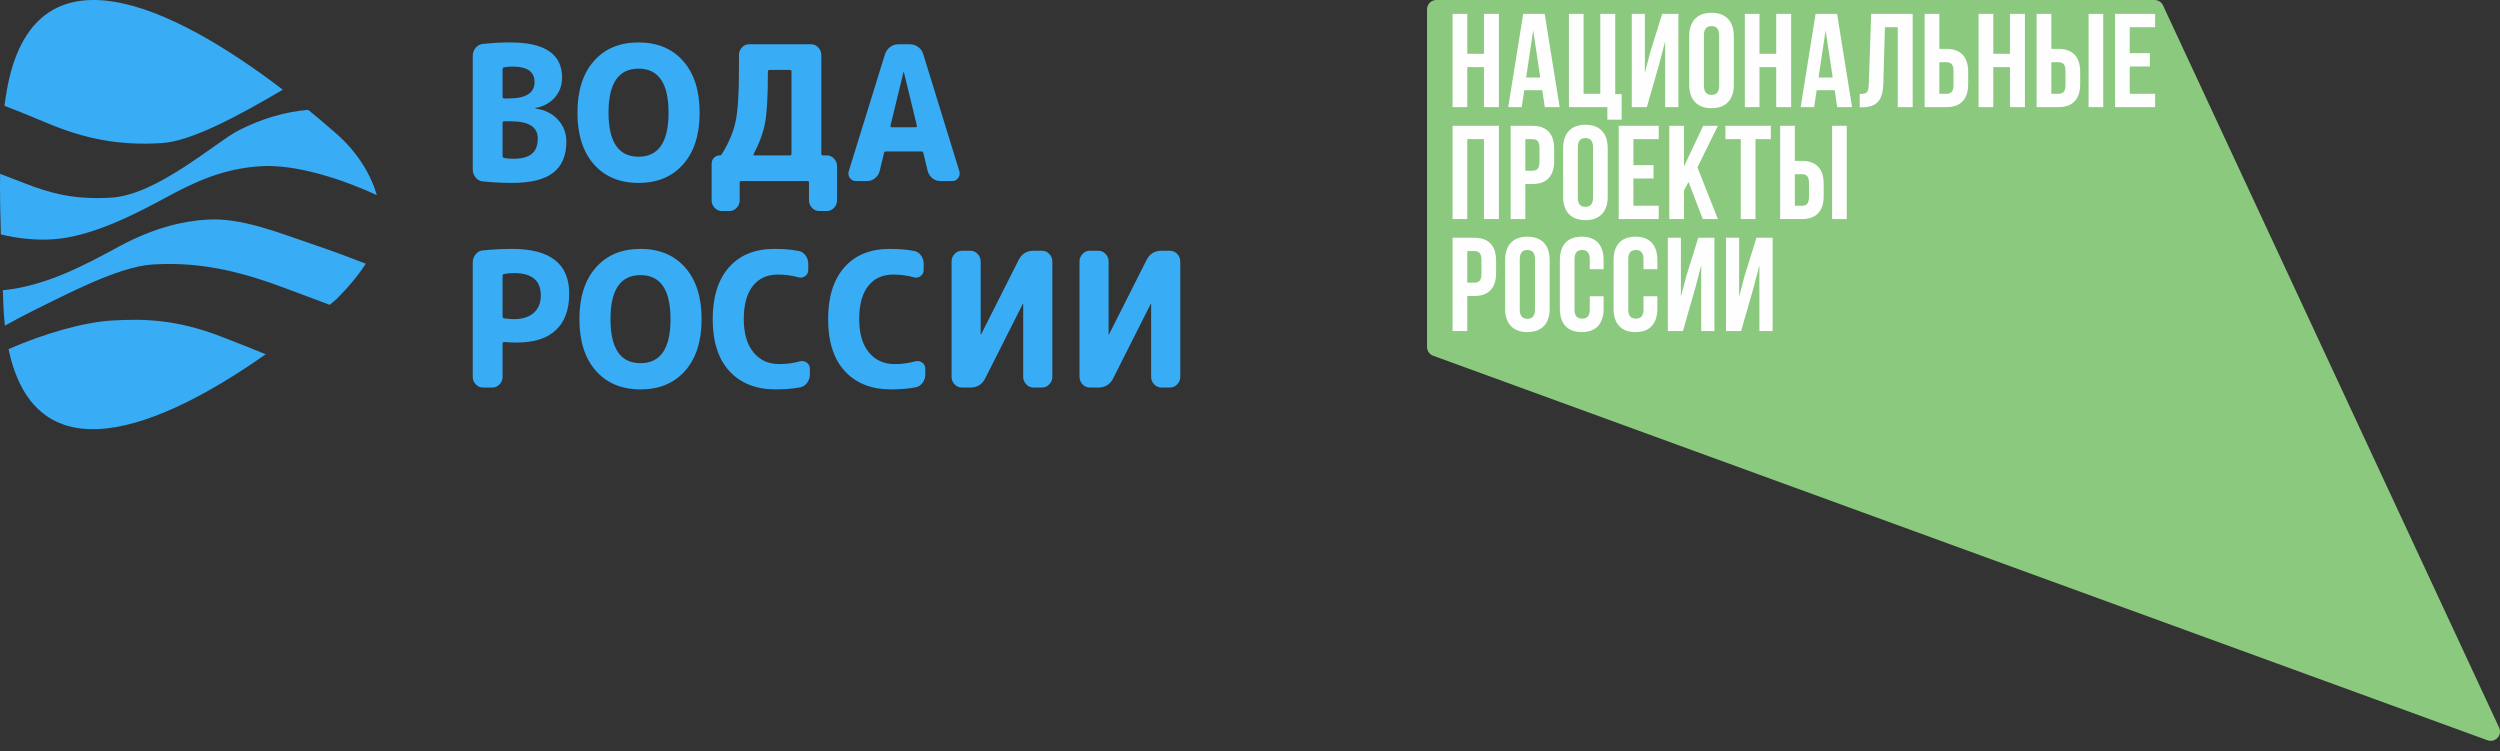 <svg width="233" height="70" viewBox="0 0 233 70" fill="none" xmlns="http://www.w3.org/2000/svg">
<rect x="0" y="0" width="233" height="70" fill="#333333" stroke="none"/>
<path fill-rule="evenodd" clip-rule="evenodd" d="M46.84 11.461V14.535C46.84 14.639 46.891 14.704 46.99 14.727C47.223 14.773 47.507 14.797 47.839 14.797C48.627 14.797 49.206 14.642 49.572 14.333C49.938 14.025 50.121 13.55 50.121 12.91C50.121 11.839 49.288 11.304 47.623 11.304H46.99C46.891 11.304 46.84 11.357 46.84 11.461ZM46.84 6.468V9.034C46.84 9.127 46.891 9.174 46.99 9.174H47.39C49.01 9.174 49.821 8.668 49.821 7.654C49.821 6.689 49.144 6.206 47.789 6.206C47.468 6.206 47.196 6.229 46.973 6.275C46.884 6.298 46.84 6.363 46.84 6.468ZM44.992 16.908C44.726 16.884 44.503 16.763 44.327 16.542C44.149 16.322 44.06 16.07 44.06 15.791V5.211C44.06 4.919 44.151 4.667 44.334 4.452C44.517 4.235 44.742 4.116 45.009 4.093C45.875 4 46.723 3.954 47.557 3.954C50.776 3.954 52.385 5.042 52.385 7.219C52.385 7.952 52.161 8.575 51.711 9.087C51.261 9.598 50.66 9.925 49.904 10.065C49.893 10.065 49.888 10.075 49.888 10.099C49.888 10.112 49.898 10.117 49.921 10.117C50.798 10.244 51.495 10.594 52.01 11.165C52.526 11.735 52.785 12.417 52.785 13.207C52.785 14.499 52.376 15.463 51.56 16.097C50.744 16.731 49.465 17.048 47.722 17.048C46.846 17.048 45.935 17.002 44.992 16.908ZM62.309 10.501C62.309 7.765 61.377 6.398 59.512 6.398C57.648 6.398 56.714 7.765 56.714 10.501C56.714 13.236 57.648 14.605 59.512 14.605C61.377 14.605 62.309 13.236 62.309 10.501ZM63.674 15.311C62.653 16.47 61.266 17.048 59.512 17.048C57.757 17.048 56.37 16.47 55.349 15.311C54.328 14.154 53.817 12.549 53.817 10.501C53.817 8.452 54.328 6.85 55.349 5.691C56.37 4.532 57.757 3.954 59.512 3.954C61.266 3.954 62.653 4.532 63.674 5.691C64.695 6.85 65.207 8.452 65.207 10.501C65.207 12.549 64.695 14.154 63.674 15.311ZM70.236 14.359C70.214 14.383 70.212 14.409 70.228 14.439C70.244 14.467 70.269 14.481 70.303 14.481H73.617C73.716 14.481 73.767 14.434 73.767 14.343V6.66C73.767 6.567 73.716 6.52 73.617 6.52H71.718C71.618 6.52 71.568 6.572 71.568 6.676C71.568 8.865 71.485 10.431 71.319 11.374C71.151 12.316 70.791 13.311 70.236 14.359ZM67.272 19.667C67.017 19.667 66.794 19.569 66.606 19.371C66.418 19.173 66.323 18.941 66.323 18.673V15.267C66.323 15.046 66.395 14.86 66.539 14.709C66.684 14.558 66.861 14.481 67.071 14.481C67.172 14.481 67.234 14.453 67.256 14.395C67.91 13.348 68.343 12.328 68.554 11.339C68.765 10.35 68.871 8.743 68.871 6.52V5.123C68.871 4.856 68.963 4.623 69.146 4.425C69.329 4.226 69.548 4.127 69.803 4.127H75.597C75.854 4.127 76.075 4.226 76.264 4.425C76.453 4.623 76.547 4.856 76.547 5.123V14.343C76.547 14.434 76.591 14.481 76.68 14.481H77.063C77.318 14.481 77.541 14.581 77.729 14.779C77.919 14.977 78.013 15.21 78.013 15.477V18.673C78.013 18.941 77.919 19.173 77.729 19.371C77.541 19.569 77.318 19.667 77.063 19.667H76.347C76.092 19.667 75.869 19.569 75.681 19.371C75.493 19.173 75.397 18.941 75.397 18.673V17.032C75.397 16.926 75.353 16.874 75.266 16.874H69.071C68.982 16.874 68.938 16.926 68.938 17.032V18.673C68.938 18.941 68.844 19.173 68.654 19.371C68.466 19.569 68.243 19.667 67.988 19.667H67.272ZM82.991 11.723C82.98 11.758 82.988 11.79 83.016 11.82C83.043 11.849 83.075 11.863 83.108 11.863H85.339C85.373 11.863 85.402 11.849 85.431 11.82C85.458 11.79 85.467 11.758 85.455 11.723L84.24 6.712C84.24 6.7 84.235 6.695 84.223 6.695C84.213 6.695 84.207 6.7 84.207 6.712L82.991 11.723ZM79.761 16.874C79.527 16.874 79.341 16.775 79.202 16.578C79.064 16.379 79.034 16.164 79.111 15.931L82.475 5.071C82.564 4.791 82.722 4.565 82.949 4.39C83.177 4.215 83.429 4.127 83.707 4.127H84.806C85.095 4.127 85.355 4.215 85.589 4.39C85.822 4.565 85.977 4.791 86.055 5.071L89.403 15.931C89.479 16.164 89.449 16.379 89.311 16.578C89.171 16.775 88.985 16.874 88.753 16.874H87.637C87.36 16.874 87.111 16.783 86.888 16.604C86.666 16.423 86.522 16.192 86.454 15.914L86.055 14.255C86.045 14.162 85.988 14.116 85.888 14.116H82.558C82.469 14.116 82.414 14.162 82.392 14.255L81.991 15.914C81.926 16.192 81.781 16.423 81.559 16.604C81.337 16.783 81.087 16.874 80.81 16.874H79.761ZM46.84 25.711V29.5C46.84 29.593 46.891 29.651 46.99 29.674C47.368 29.721 47.668 29.744 47.89 29.744C48.689 29.744 49.307 29.55 49.745 29.16C50.185 28.77 50.404 28.225 50.404 27.527C50.404 26.142 49.565 25.45 47.89 25.45C47.611 25.45 47.307 25.478 46.973 25.536C46.884 25.559 46.84 25.619 46.84 25.711ZM45.009 36.117C44.753 36.117 44.532 36.018 44.342 35.821C44.154 35.623 44.06 35.389 44.06 35.122V24.454C44.06 24.174 44.149 23.924 44.327 23.703C44.503 23.481 44.726 23.36 44.992 23.336C45.935 23.243 46.846 23.196 47.722 23.196C51.275 23.196 53.051 24.582 53.051 27.353C53.051 28.854 52.638 29.991 51.81 30.765C50.984 31.54 49.772 31.927 48.172 31.927C47.75 31.927 47.356 31.909 46.99 31.875C46.891 31.875 46.84 31.921 46.84 32.014V35.122C46.84 35.389 46.746 35.623 46.558 35.821C46.369 36.018 46.147 36.117 45.892 36.117H45.009ZM62.492 29.744C62.492 27.008 61.56 25.641 59.695 25.641C57.83 25.641 56.897 27.008 56.897 29.744C56.897 32.479 57.83 33.848 59.695 33.848C61.56 33.848 62.492 32.479 62.492 29.744ZM63.858 34.554C62.836 35.713 61.449 36.291 59.695 36.291C57.941 36.291 56.553 35.713 55.532 34.554C54.511 33.397 54 31.793 54 29.744C54 27.695 54.511 26.093 55.532 24.934C56.553 23.775 57.941 23.196 59.695 23.196C61.449 23.196 62.836 23.775 63.858 24.934C64.879 26.093 65.39 27.695 65.39 29.744C65.39 31.793 64.879 33.397 63.858 34.554ZM72.284 36.291C70.464 36.291 69.032 35.728 67.988 34.597C66.945 33.469 66.423 31.852 66.423 29.744C66.423 27.672 66.928 26.062 67.939 24.916C68.948 23.769 70.358 23.196 72.168 23.196C73.033 23.196 73.788 23.261 74.433 23.388C74.699 23.435 74.915 23.575 75.081 23.808C75.249 24.04 75.331 24.302 75.331 24.594V25.152C75.331 25.396 75.237 25.588 75.048 25.728C74.86 25.867 74.655 25.909 74.433 25.85C73.81 25.676 73.167 25.588 72.501 25.588C71.502 25.588 70.722 25.943 70.162 26.654C69.601 27.363 69.32 28.394 69.32 29.744C69.32 31.072 69.62 32.101 70.219 32.835C70.819 33.568 71.618 33.934 72.618 33.934C73.283 33.934 73.933 33.848 74.566 33.673C74.787 33.614 74.996 33.657 75.19 33.794C75.384 33.934 75.481 34.126 75.481 34.372V34.895C75.481 35.187 75.395 35.448 75.223 35.682C75.051 35.913 74.831 36.053 74.566 36.099C73.91 36.228 73.15 36.291 72.284 36.291ZM83.041 36.291C81.221 36.291 79.788 35.728 78.745 34.597C77.701 33.469 77.18 31.852 77.18 29.744C77.18 27.672 77.684 26.062 78.695 24.916C79.705 23.769 81.115 23.196 82.924 23.196C83.79 23.196 84.544 23.261 85.189 23.388C85.455 23.435 85.672 23.575 85.838 23.808C86.005 24.04 86.087 24.302 86.087 24.594V25.152C86.087 25.396 85.993 25.588 85.805 25.728C85.617 25.867 85.411 25.909 85.189 25.85C84.567 25.676 83.924 25.588 83.258 25.588C82.258 25.588 81.478 25.943 80.918 26.654C80.358 27.363 80.077 28.394 80.077 29.744C80.077 31.072 80.377 32.101 80.975 32.835C81.576 33.568 82.375 33.934 83.374 33.934C84.04 33.934 84.69 33.848 85.323 33.673C85.543 33.614 85.753 33.657 85.946 33.794C86.141 33.934 86.238 34.126 86.238 34.372V34.895C86.238 35.187 86.151 35.448 85.98 35.682C85.808 35.913 85.588 36.053 85.323 36.099C84.668 36.228 83.906 36.291 83.041 36.291ZM89.635 36.117C89.379 36.117 89.158 36.018 88.969 35.821C88.78 35.623 88.686 35.389 88.686 35.122V24.366C88.686 24.099 88.78 23.865 88.969 23.668C89.158 23.469 89.379 23.371 89.635 23.371H90.451C90.706 23.371 90.928 23.469 91.116 23.668C91.304 23.865 91.399 24.099 91.399 24.366V31.176C91.399 31.188 91.406 31.194 91.416 31.194C91.428 31.194 91.433 31.188 91.433 31.176L94.93 24.244C95.219 23.661 95.679 23.371 96.311 23.371H97.128C97.383 23.371 97.605 23.469 97.793 23.668C97.984 23.865 98.078 24.099 98.078 24.366V35.122C98.078 35.389 97.984 35.623 97.793 35.821C97.605 36.018 97.383 36.117 97.128 36.117H96.311C96.056 36.117 95.834 36.018 95.646 35.821C95.457 35.623 95.363 35.389 95.363 35.122V28.313C95.363 28.3 95.357 28.295 95.346 28.295C95.335 28.295 95.33 28.3 95.33 28.313L91.833 35.244C91.544 35.827 91.082 36.117 90.451 36.117H89.635ZM101.558 36.117C101.302 36.117 101.081 36.018 100.891 35.821C100.703 35.623 100.609 35.389 100.609 35.122V24.366C100.609 24.099 100.703 23.865 100.891 23.668C101.081 23.469 101.302 23.371 101.558 23.371H102.374C102.629 23.371 102.852 23.469 103.04 23.668C103.228 23.865 103.322 24.099 103.322 24.366V31.176C103.322 31.188 103.329 31.194 103.339 31.194C103.351 31.194 103.356 31.188 103.356 31.176L106.853 24.244C107.142 23.661 107.602 23.371 108.235 23.371H109.051C109.306 23.371 109.528 23.469 109.717 23.668C109.906 23.865 110 24.099 110 24.366V35.122C110 35.389 109.906 35.623 109.717 35.821C109.528 36.018 109.306 36.117 109.051 36.117H108.235C107.98 36.117 107.758 36.018 107.569 35.821C107.379 35.623 107.286 35.389 107.286 35.122V28.313C107.286 28.3 107.28 28.295 107.268 28.295C107.258 28.295 107.253 28.3 107.253 28.313L103.757 35.244C103.468 35.827 103.005 36.117 102.374 36.117H101.558Z" fill="#38ACF5"/>
<path fill-rule="evenodd" clip-rule="evenodd" d="M31.35 27.887L30.73 28.411C29.598 27.993 28.4 27.546 27.01 27.019C22.926 25.475 19.057 24.354 14.237 24.649C11.05 24.845 6.245 27.416 3.242 28.877C2.253 29.367 1.342 29.858 0.456 30.352C0.373 29.59 0.316 28.778 0.292 27.908L0.267 27.051C4.22 26.665 7.776 24.774 11.024 23.011C14.423 21.163 17.17 20.598 19.298 20.466C22.559 20.267 26.067 21.729 29.364 22.844C31.156 23.453 32.682 24.027 34.089 24.574C33.478 25.544 32.601 26.629 31.35 27.887ZM24.764 33.015C14.83 40.01 3.34 44.592 0.796 32.535C4.161 31.065 7.792 30.035 10.417 29.874C13.453 29.688 16.465 29.784 20.512 31.33C22.082 31.933 23.468 32.484 24.764 33.015ZM0.083 21.851C0.023 19.983 -0.016 18.079 0.007 16.199C0.684 16.457 1.393 16.723 2.199 17.043C4.731 18.044 6.973 18.628 10.389 18.418C14.675 18.156 20.183 13.185 22.26 12.142C24.28 11.118 26.422 10.436 28.723 10.233C29.582 10.937 30.414 11.642 31.207 12.336C33.376 14.184 34.597 16.378 35.122 18.184C32.138 16.814 27.741 15.28 24.311 15.491C20.744 15.709 18.076 16.988 15.341 18.475C12.828 19.826 8.61 22.079 4.893 22.306C3.258 22.406 1.61 22.216 0.083 21.851ZM0.414 9.855C0.478 9.369 0.551 8.89 0.634 8.422C3.142 -5.689 16.082 0.507 26.357 8.361C21.996 10.931 17.771 13.172 15.054 13.339C11.184 13.577 7.953 12.978 4.328 11.442C2.964 10.866 1.649 10.338 0.414 9.855Z" fill="#38ACF5"/>
<path d="M201.592 0.5L232.917 67.813C233.241 68.511 232.562 69.256 231.836 68.994L133.571 33.155C133.227 33.03 133 32.703 133 32.34V0.866C133 0.387 133.388 0 133.866 0H200.808C201.146 0 201.448 0.195 201.592 0.5Z" fill="#8AC97E"/>
<path d="M138.07 25.524C138.07 26.146 137.833 26.344 137.398 26.344H136.751V23.401H137.398C137.833 23.401 138.07 23.598 138.07 24.22V25.524ZM137.398 22.158H135.381V30.854H136.751V27.587H137.398C138.766 27.587 139.437 26.828 139.437 25.437V24.307C139.437 22.916 138.766 22.158 137.398 22.158ZM143.061 28.854C143.061 29.474 142.787 29.712 142.352 29.712C141.918 29.712 141.642 29.474 141.642 28.854V24.157C141.642 23.536 141.918 23.301 142.352 23.301C142.787 23.301 143.061 23.536 143.061 24.157V28.854ZM142.352 22.059C141.009 22.059 140.275 22.855 140.275 24.243V28.767C140.275 30.158 141.009 30.952 142.352 30.952C143.696 30.952 144.43 30.158 144.43 28.767V24.243C144.43 22.855 143.696 22.059 142.352 22.059ZM152.427 22.059C151.082 22.059 150.384 22.855 150.384 24.243V28.767C150.384 30.158 151.082 30.952 152.427 30.952C153.769 30.952 154.466 30.158 154.466 28.767V27.612H153.173V28.854C153.173 29.474 152.899 29.697 152.463 29.697C152.028 29.697 151.754 29.474 151.754 28.854V24.157C151.754 23.536 152.028 23.301 152.463 23.301C152.899 23.301 153.173 23.536 153.173 24.157V25.089H154.466V24.243C154.466 22.855 153.769 22.059 152.427 22.059ZM147.418 22.059C146.075 22.059 145.378 22.855 145.378 24.243V28.767C145.378 30.158 146.075 30.952 147.418 30.952C148.761 30.952 149.459 30.158 149.459 28.767V27.612H148.166V28.854C148.166 29.474 147.892 29.697 147.455 29.697C147.021 29.697 146.746 29.474 146.746 28.854V24.157C146.746 23.536 147.021 23.301 147.455 23.301C147.892 23.301 148.166 23.536 148.166 24.157V25.089H149.459V24.243C149.459 22.855 148.761 22.059 147.418 22.059ZM157.159 25.747L156.661 27.661V22.158H155.442V30.854H156.848L157.994 26.867L158.553 24.729V30.854H159.785V22.158H158.278L157.159 25.747ZM162.583 25.747L162.087 27.661V22.158H160.866V30.854H162.27L163.416 26.867L163.975 24.729V30.854H165.209V22.158H163.702L162.583 25.747ZM148.472 18.421C148.472 19.04 148.198 19.277 147.762 19.277C147.328 19.277 147.054 19.04 147.054 18.421V13.725C147.054 13.102 147.328 12.867 147.762 12.867C148.198 12.867 148.472 13.102 148.472 13.725V18.421ZM147.762 11.626C146.42 11.626 145.683 12.42 145.683 13.811V18.333C145.683 19.723 146.42 20.518 147.762 20.518C149.104 20.518 149.84 19.723 149.84 18.333V13.811C149.84 12.42 149.104 11.626 147.762 11.626ZM158.74 11.724L156.948 15.512V11.724H155.579V20.418H156.948V17.749L157.37 16.955L158.701 20.418H160.108L158.203 15.599L160.108 11.724H158.74ZM170.75 20.418H172.117V11.724H170.75V20.418ZM162.24 20.418H163.61V12.966H165.041V11.724H160.809V12.966H162.24V20.418ZM150.865 20.418H154.596V19.177H152.233V16.631H154.111V15.389H152.233V12.966H154.596V11.724H150.865V20.418ZM168.597 18.356C168.597 18.979 168.363 19.177 167.925 19.177H167.278V16.233H167.925C168.363 16.233 168.597 16.432 168.597 17.053V18.356ZM167.925 14.991H167.278V11.724H165.91V20.418H167.925C169.295 20.418 169.968 19.662 169.968 18.27V17.139C169.968 15.75 169.295 14.991 167.925 14.991ZM135.381 20.418H136.751V12.966H138.305V20.418H139.699V11.724H135.381V20.418ZM143.48 15.09C143.48 15.713 143.245 15.91 142.806 15.91H142.16V12.966H142.806C143.245 12.966 143.48 13.164 143.48 13.786V15.09ZM142.806 11.724H140.792V20.418H142.16V17.152H142.806C144.177 17.152 144.849 16.395 144.849 15.003V13.873C144.849 12.483 144.177 11.724 142.806 11.724ZM174.17 7.861C174.145 8.668 173.947 8.756 173.326 8.756V9.998H173.534C174.905 9.998 175.476 9.376 175.527 7.787L175.675 2.532H176.871V9.985H178.263V1.29H174.394L174.17 7.861ZM158.807 3.291C158.807 2.671 159.08 2.433 159.516 2.433C159.95 2.433 160.224 2.671 160.224 3.291V7.985C160.224 8.606 159.95 8.842 159.516 8.842C159.08 8.842 158.807 8.606 158.807 7.985V3.291ZM159.516 10.085C160.858 10.085 161.592 9.287 161.592 7.899V3.377C161.592 1.985 160.858 1.19 159.516 1.19C158.172 1.19 157.435 1.985 157.435 3.377V7.899C157.435 9.287 158.172 10.085 159.516 10.085ZM166.935 9.985V1.29H165.542V5.016H163.985V1.29H162.618V9.985H163.985V6.259H165.542V9.985H166.935ZM169.488 7.229L170.148 2.83L170.809 7.229H169.488ZM169.214 1.29L167.821 9.985H169.076L169.315 8.408H170.995L171.228 9.985H172.612L171.218 1.29H169.214ZM187.328 5.016H185.773V1.29H184.405V9.985H185.773V6.259H187.328V9.985H188.722V1.29H187.328V5.016ZM200.857 2.532V1.29H197.123V9.985H200.857V8.742H198.493V6.196H200.371V4.954H198.493V2.532H200.857ZM194.657 9.985H196.023V1.29H194.657V9.985ZM192.503 7.924C192.503 8.545 192.267 8.742 191.83 8.742H191.186V5.799H191.83C192.267 5.799 192.503 5.998 192.503 6.619V7.924ZM191.83 4.556H191.186V1.29H189.814V9.985H191.83C193.201 9.985 193.873 9.227 193.873 7.838V6.705C193.873 5.315 193.201 4.556 191.83 4.556ZM182.067 7.924C182.067 8.545 181.827 8.742 181.396 8.742H180.747V5.799H181.396C181.827 5.799 182.067 5.998 182.067 6.619V7.924ZM181.396 4.556H180.747V1.29H179.377V9.985H181.396C182.762 9.985 183.434 9.227 183.434 7.838V6.705C183.434 5.315 182.762 4.556 181.396 4.556ZM142.235 7.229L142.894 2.83L143.553 7.229H142.235ZM141.962 1.29L140.566 9.985H141.825L142.062 8.408H143.741L143.977 9.985H145.36L143.965 1.29H141.962ZM149.806 11.152H151.137V8.769H150.541V1.29H149.148V8.742H147.59V1.29H146.223V9.985H149.806V11.152ZM156.425 9.985V1.29H154.917L153.799 4.879L153.302 6.793V1.29H152.081V9.985H153.487L154.633 5.998L155.19 3.862V9.985H156.425ZM138.305 5.016H136.751V1.29H135.381V9.985H136.751V6.259H138.305V9.985H139.699V1.29H138.305V5.016Z" fill="#FEFEFE"/>
</svg>
